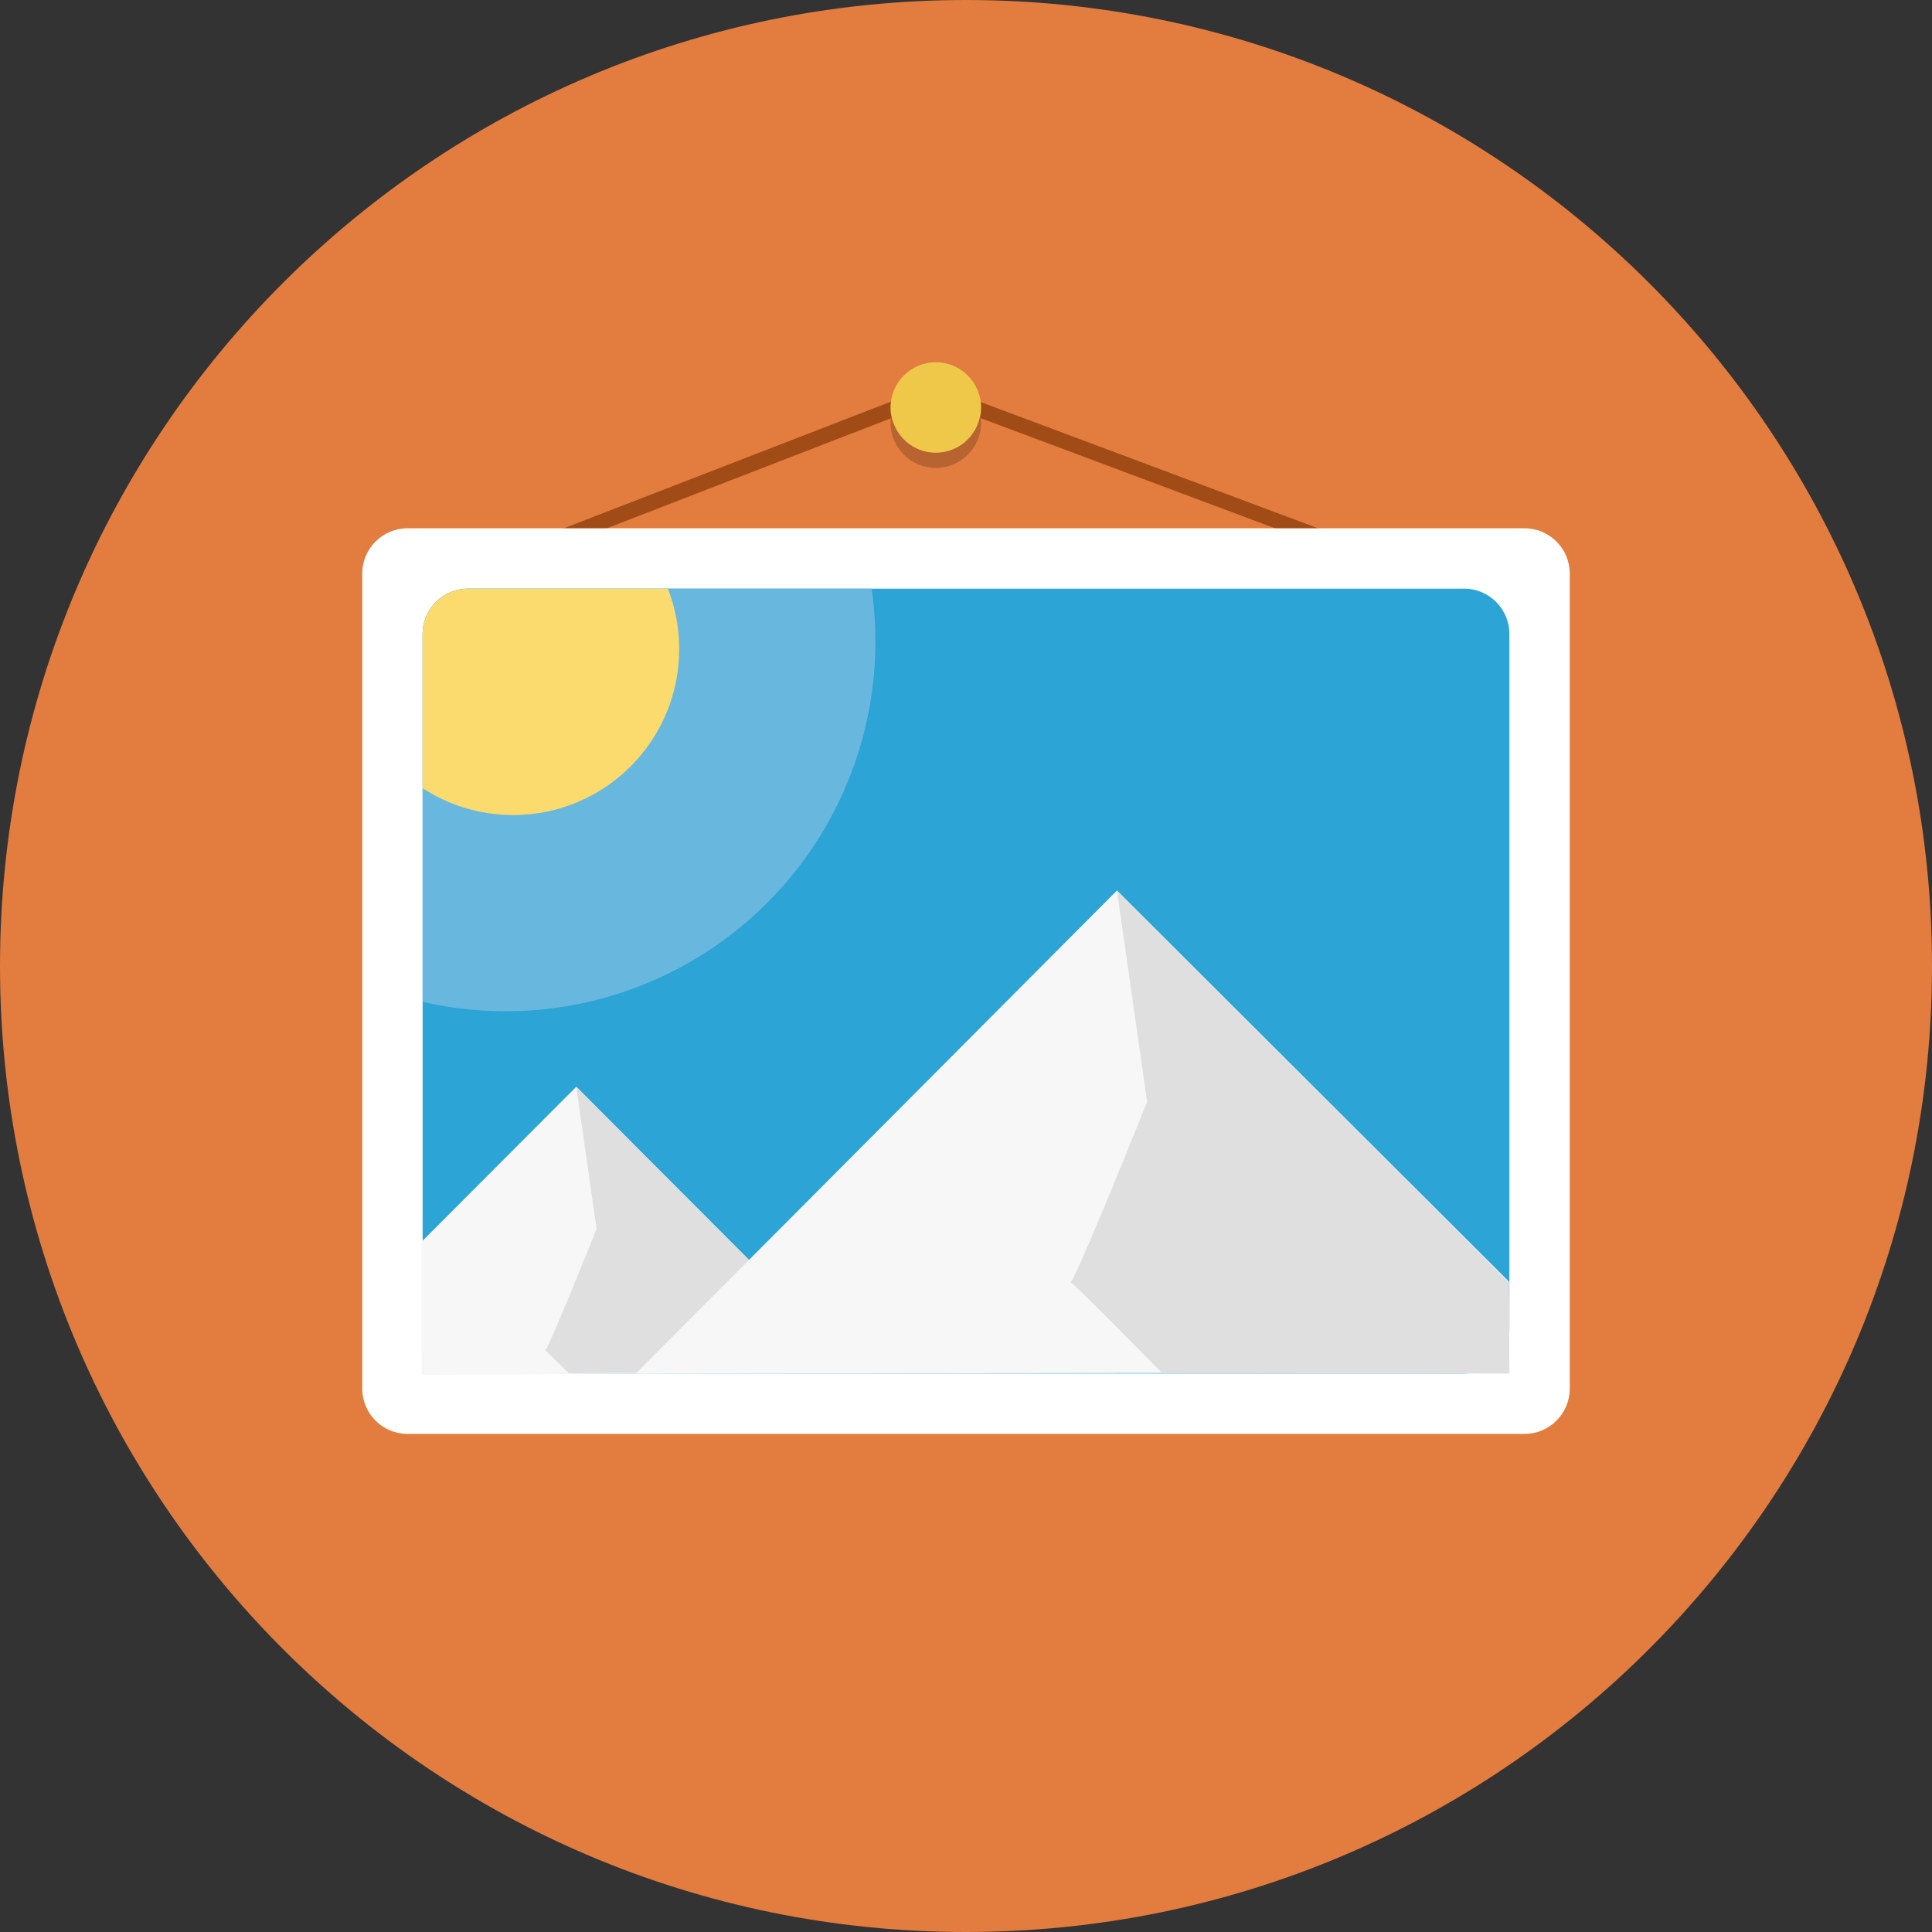 <?xml version="1.0" ?><svg height="128" width="128" xmlns="http://www.w3.org/2000/svg" xmlns:xlink="http://www.w3.org/1999/xlink"><rect width="100%" height="100%" fill="#333333" stroke="none"/><path d="M64 0c35.346 0 64 28.654 64 64 0 35.346-28.654 64-64 64-35.346 0-64-28.654-64-64 0-35.346 28.654-64 64-64z" fill="#E27C3F"/><path d="M62.181 25.593l-.405.914 28.494 10.663.406-.914-28.495-10.663zm-30.169 11.479l.408.943 28.587-11.072-.407-.943-28.588 11.072z" fill="#A14B16"/><path d="M62 24c1.656 0 3 1.343 3 3s-1.344 3-3 3-3-1.343-3-3 1.344-3 3-3z" fill="#EFC84A"/><path d="M27 35h74c1.657 0 3 1.343 3 3v54c0 1.656-1.343 3-3 3h-74c-1.656 0-3-1.344-3-3v-54c0-1.657 1.344-3 3-3z" fill="#fff"/><path d="M31 39h66c1.657 0 3 1.343 3 3v46c0 1.656-1.343 3-3 3h-66c-1.656 0-3-1.344-3-3v-46c0-1.657 1.344-3 3-3z" fill="#2CA4D5"/><path d="M27.938 91.088l-.028-8.801 10.27-10.287 18.82 18.91-29.062.178z" fill="#F7F7F7"/><path d="M39.524 81.424l-1.344-9.424 18.82 18.848-19.309.139s-1.514-1.51-1.574-1.521c.213-.064 3.407-8.042 3.407-8.042z" fill="#DFDFDF"/><path d="M42.115 91.01l31.885-32.01 25.965 25.902.035 6.036-57.885.072z" fill="#F7F7F7"/><path d="M76 73l-2-14 25.98 25.98.02 6.02-23.008-.031s-5.898-5.988-6.062-6.023c.317-.092 5.07-11.946 5.07-11.946z" fill="#DFDFDF"/><defs><path d="M31 39h66c1.657 0 3 1.343 3 3v46c0 1.656-1.343 3-3 3h-66c-1.656 0-3-1.344-3-3v-46c0-1.657 1.344-3 3-3z" id="a"/></defs><clipPath id="b"><use overflow="visible" xlink:href="#a"/></clipPath><g clip-path="url(#b)"><circle cx="33.5" cy="42.5" fill="#68B7DF" r="24.5"/><circle cx="34" cy="43" fill="#FBDA6E" r="11"/></g><path d="M62 30c-1.484 0-2.71-1.082-2.95-2.5-.027.164-.05.329-.05.5 0 1.657 1.344 3 3 3s3-1.343 3-3c0-.171-.022-.336-.051-.5-.239 1.418-1.465 2.5-2.949 2.5z" fill="#B86431"/></svg>